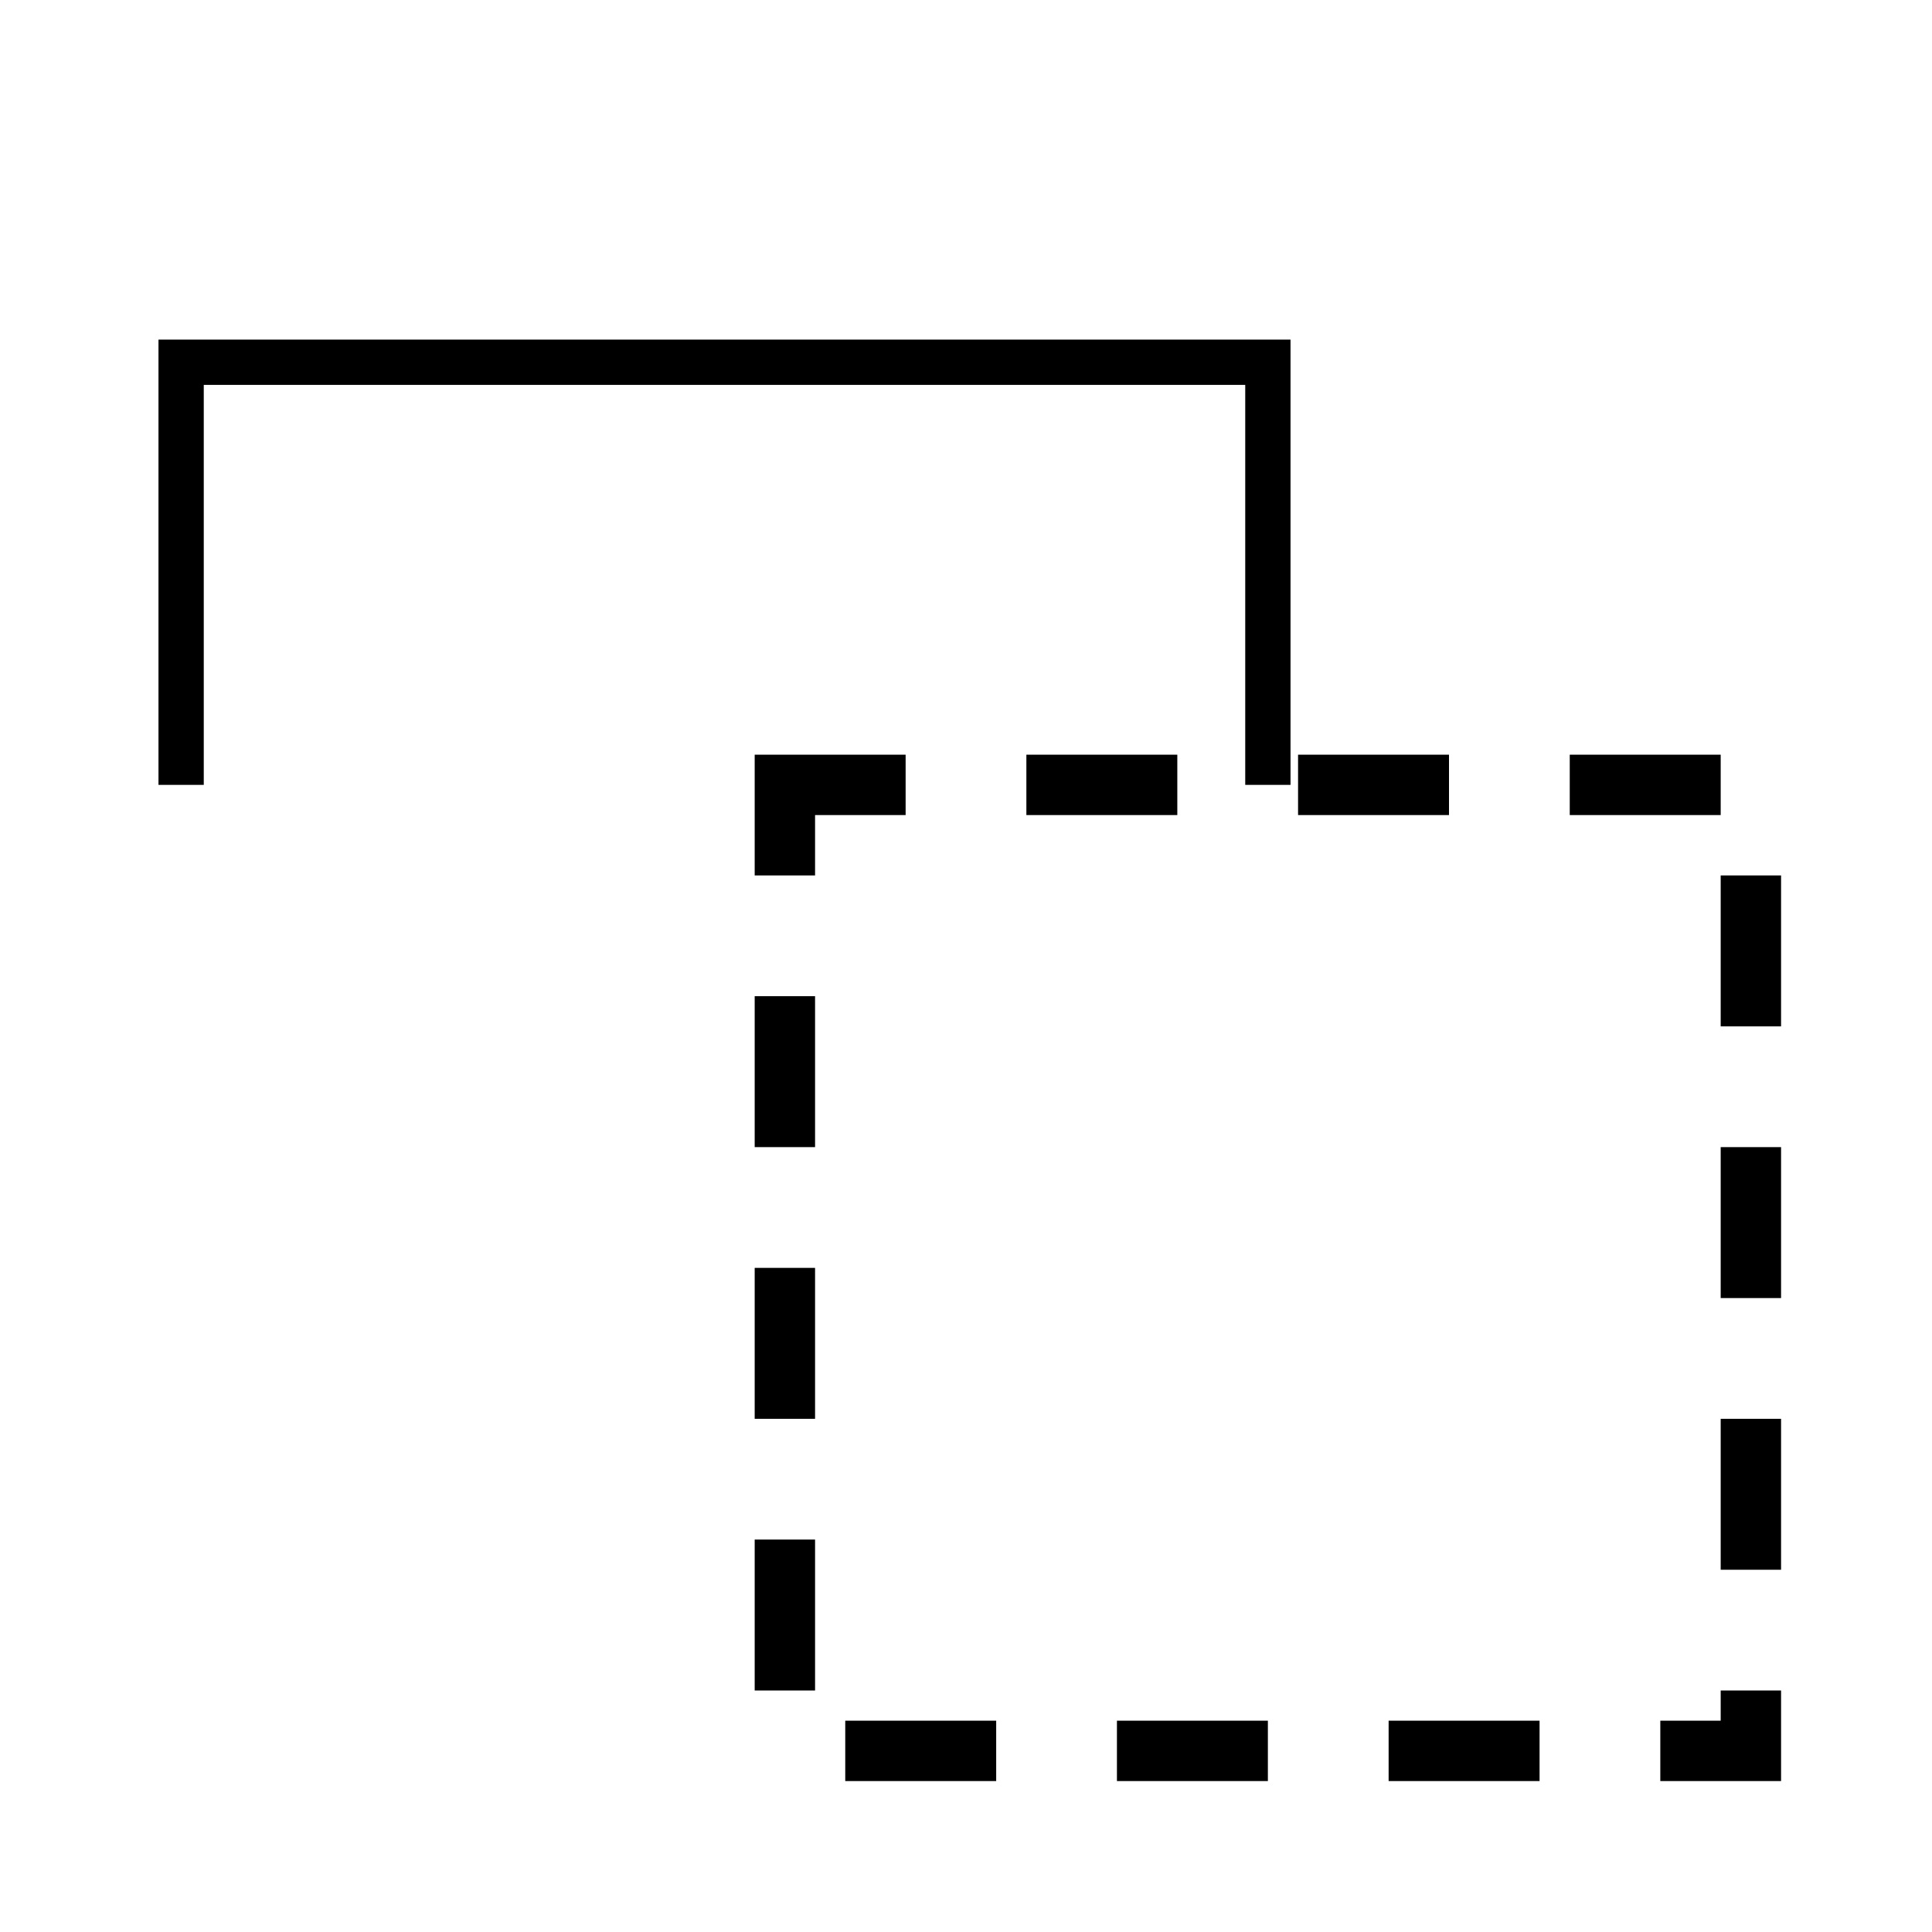 <?xml version="1.0" encoding="UTF-8"?>
<svg xmlns="http://www.w3.org/2000/svg" width="32pt" height="32pt" viewBox="0 0 32 32" version="1.1">
<rect x="13" y="13" width="16" height="16" fill="none" stroke="black" stroke-width="1" stroke-dasharray="1.5,3" stroke-linecap="square"/>
<path d="M 21 13 L 21 6 L 3 6 L 3 13" fill="none" stroke="black" stroke-width=".75"/>
</svg>
